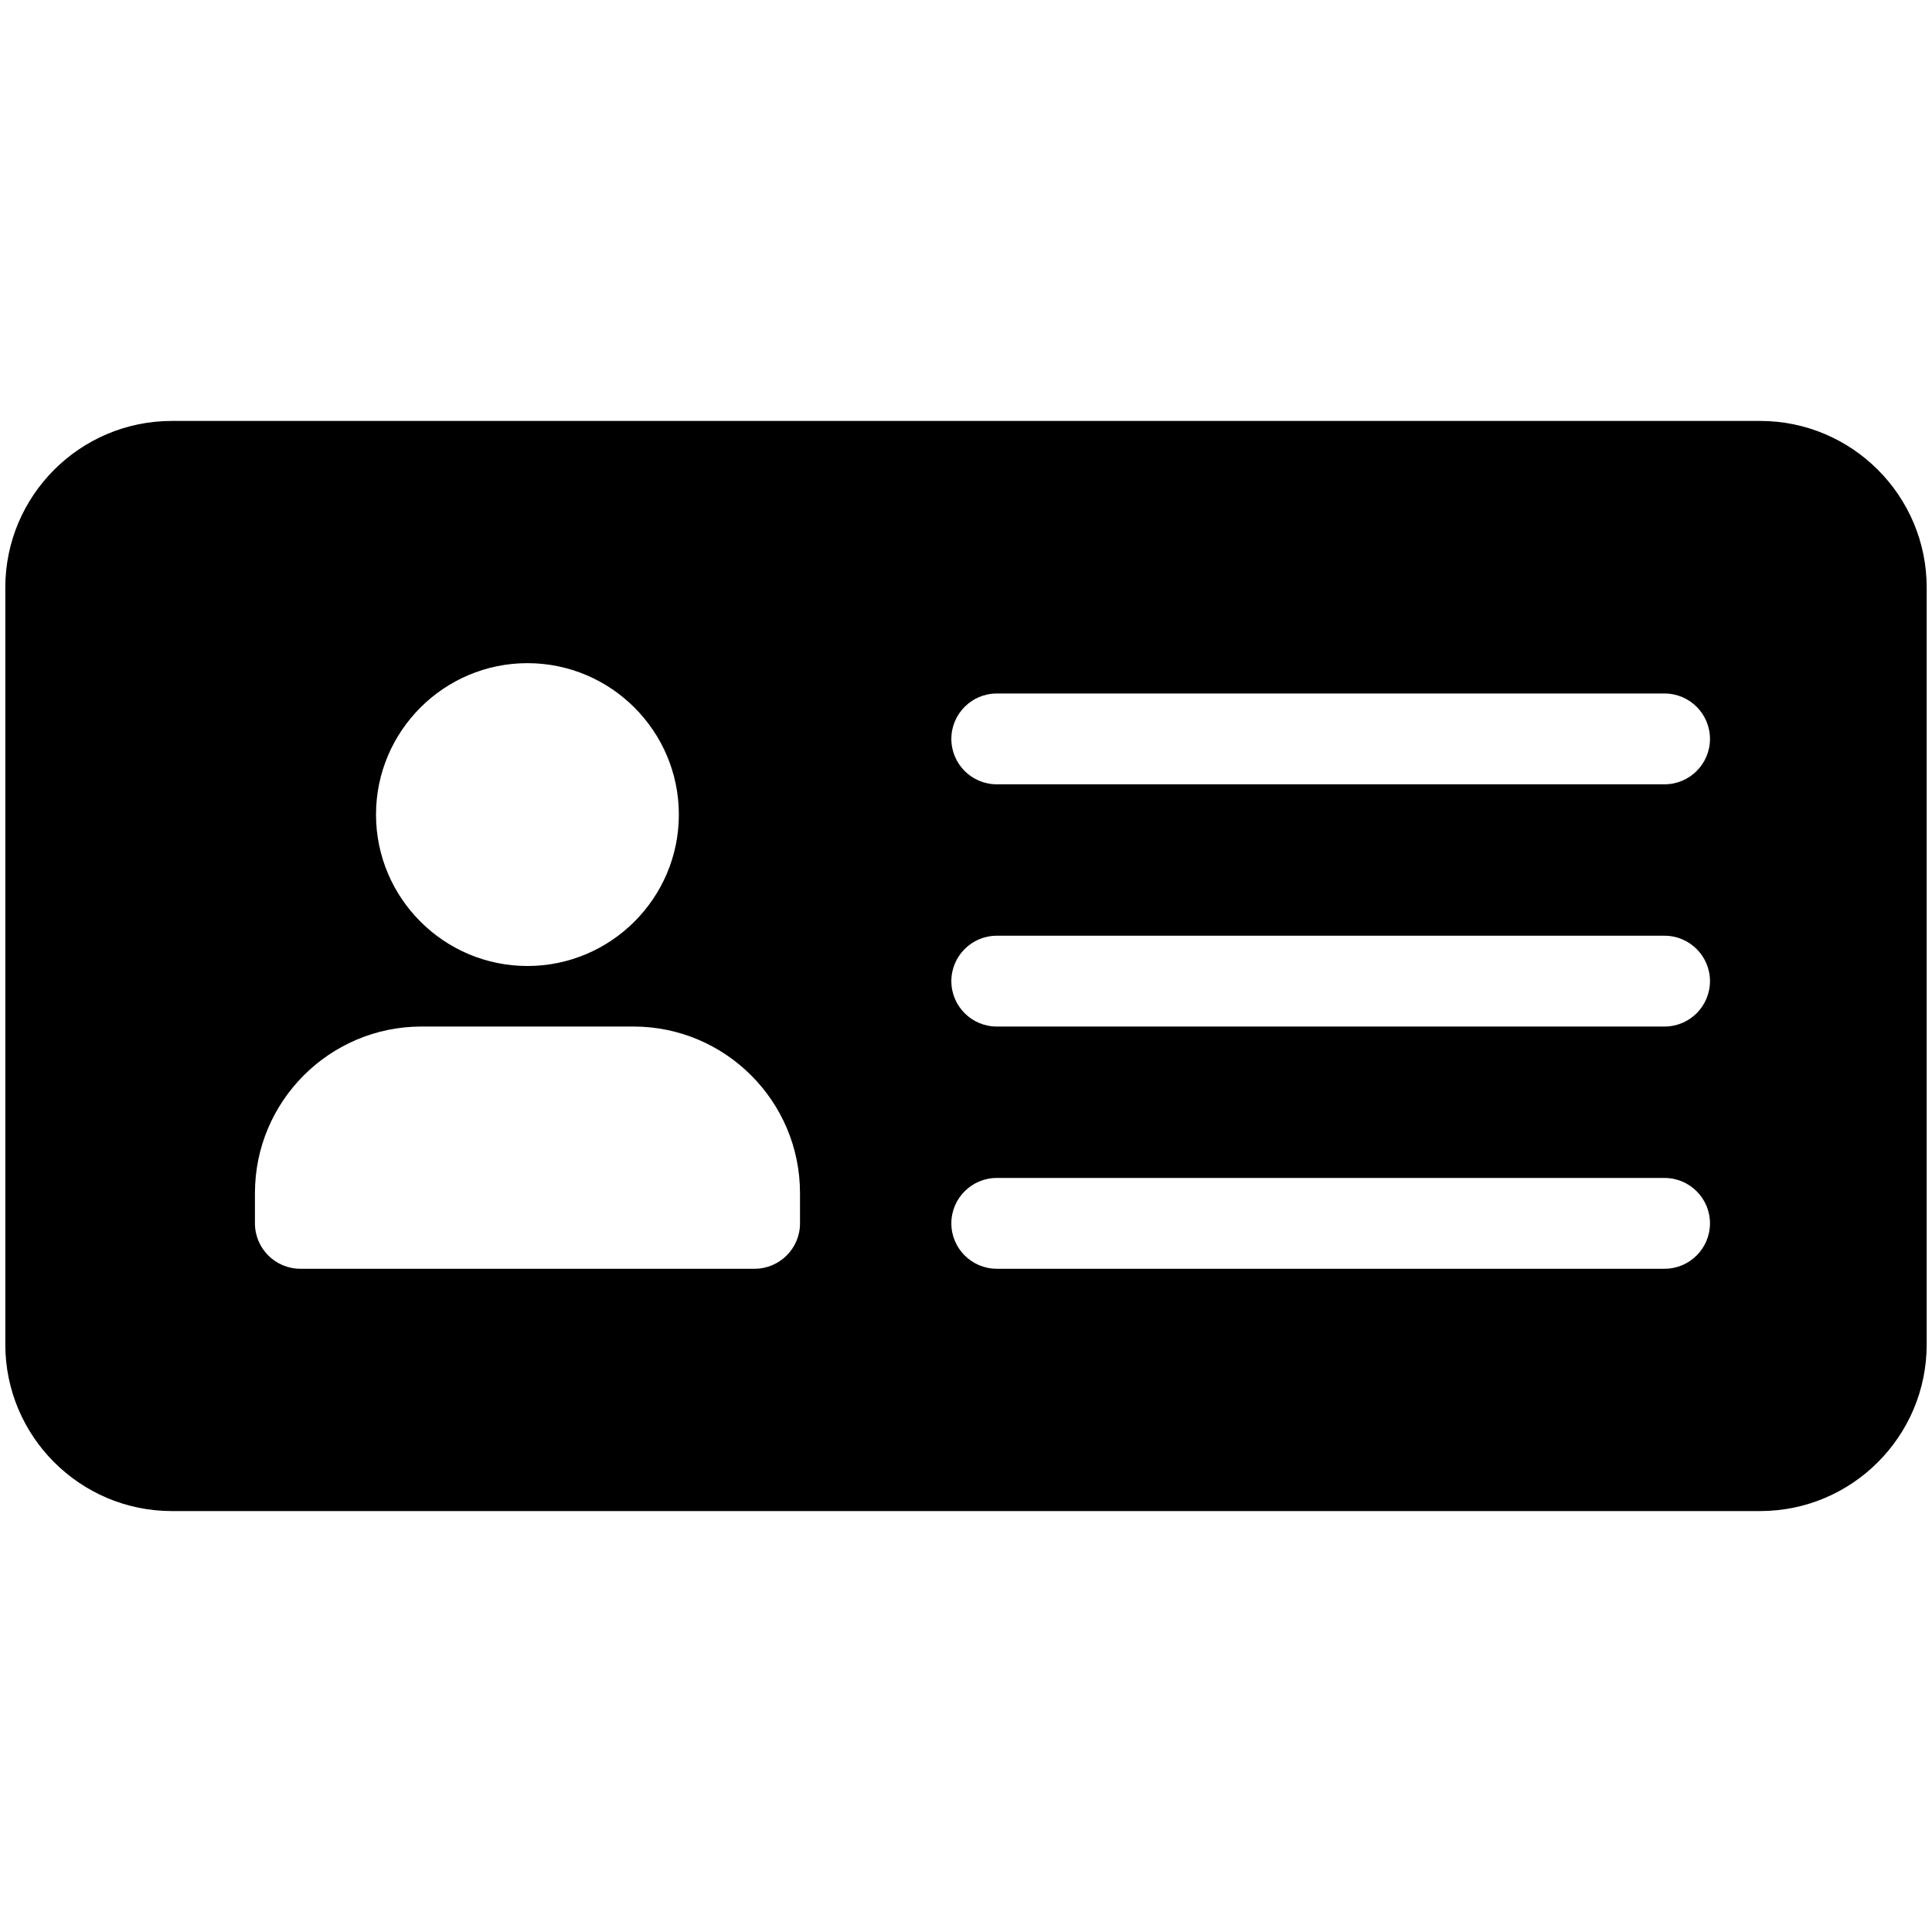 <?xml version="1.0" encoding="UTF-8" standalone="no"?>
<svg
   xmlns:dc="http://purl.org/dc/elements/1.1/"
   xmlns:cc="http://creativecommons.org/ns#"
   xmlns:rdf="http://www.w3.org/1999/02/22-rdf-syntax-ns#"
   xmlns:svg="http://www.w3.org/2000/svg"
   xmlns="http://www.w3.org/2000/svg"
   xmlns:sodipodi="http://sodipodi.sourceforge.net/DTD/sodipodi-0.dtd"
   xmlns:inkscape="http://www.inkscape.org/namespaces/inkscape"
   id="bold"
   enable-background="new 0 0 24 24"
   height="512"
   viewBox="0 0 24 24"
   width="512"
   version="1.1"
   sodipodi:docname="tarjeta-de-identificacion.svg"
   inkscape:version="0.92.4 (5da689c313, 2019-01-14)">
  <defs
     id="defs8173" />
  <sodipodi:namedview
     pagecolor="#ffffff"
     bordercolor="#666666"
     borderopacity="1"
     objecttolerance="10"
     gridtolerance="10"
     guidetolerance="10"
     inkscape:pageopacity="0"
     inkscape:pageshadow="2"
     inkscape:window-width="1366"
     inkscape:window-height="705"
     id="namedview8171"
     showgrid="false"
     inkscape:zoom="0.921875"
     inkscape:cx="249.12938"
     inkscape:cy="295.29025"
     inkscape:window-x="-8"
     inkscape:window-y="-8"
     inkscape:window-maximized="1"
     inkscape:current-layer="bold" />
  <path
     d="M 21.865,5.229 H 2.135 C 0.994,5.229 0.066,6.157 0.066,7.298 v 9.404 c 0,1.141 0.928,2.069 2.069,2.069 h 19.73 c 1.141,0 2.069,-0.928 2.069,-2.069 V 7.298 c 0,-1.141 -0.928,-2.069 -2.069,-2.069 z M 6.552,8.238 c 1.037,0 1.881,0.844 1.881,1.881 C 8.433,11.156 7.589,12 6.552,12 5.515,12 4.671,11.156 4.671,10.119 c 0,-1.037 0.844,-1.881 1.881,-1.881 z M 9.938,15.197 c 0,0.311 -0.253,0.564 -0.564,0.564 H 3.731 c -0.311,0 -0.564,-0.253 -0.564,-0.564 v -0.376 c 0,-1.141 0.928,-2.069 2.069,-2.069 h 2.633 c 1.141,0 2.069,0.928 2.069,2.069 z m 10.74,0.564 h -8.296 c -0.311,0 -0.564,-0.253 -0.564,-0.564 0,-0.311 0.253,-0.564 0.564,-0.564 h 8.296 c 0.311,0 0.564,0.253 0.564,0.564 0,0.311 -0.253,0.564 -0.564,0.564 z m 0,-3.009 h -8.296 c -0.311,0 -0.564,-0.253 -0.564,-0.564 0,-0.311 0.253,-0.564 0.564,-0.564 h 8.296 c 0.311,0 0.564,0.253 0.564,0.564 0,0.311 -0.253,0.564 -0.564,0.564 z m 0,-3.009 h -8.296 c -0.311,0 -0.564,-0.253 -0.564,-0.564 0,-0.311 0.253,-0.564 0.564,-0.564 h 8.296 c 0.311,0 0.564,0.253 0.564,0.564 0,0.311 -0.253,0.564 -0.564,0.564 z"
     id="path8168"
     inkscape:connector-curvature="0"
     style="stroke-width:0.752"
     sodipodi:nodetypes="ssssssssssssssssssssssssssssssssssssssssssss" />
</svg>
